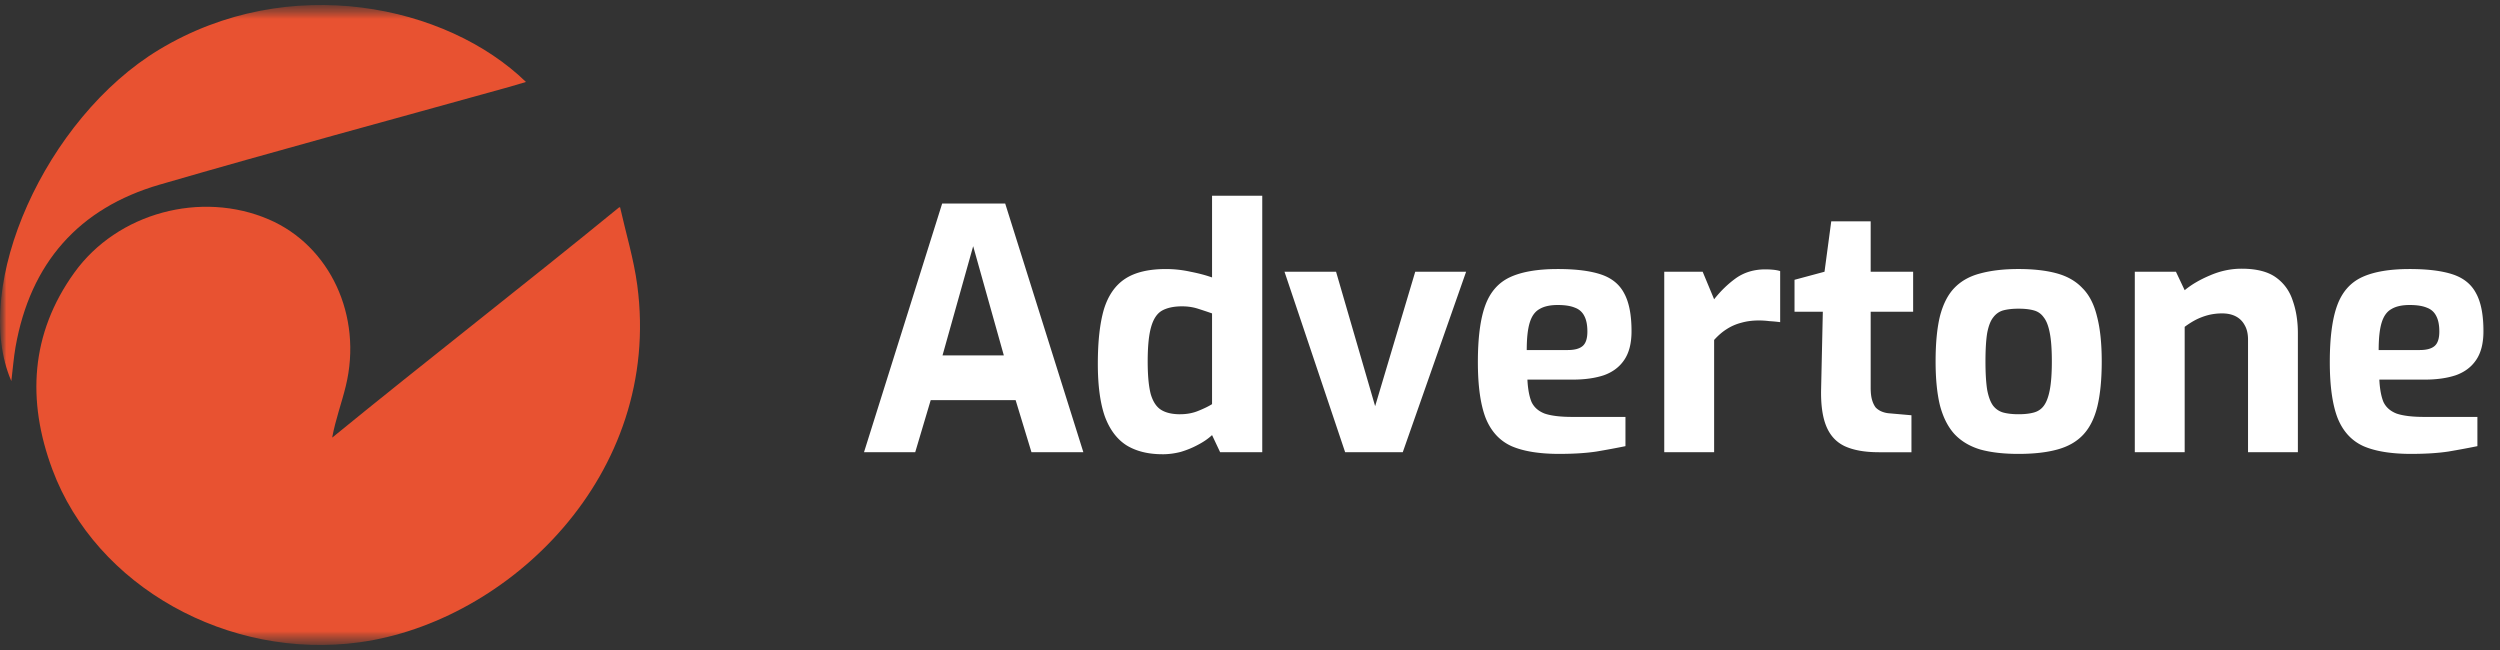 <svg xmlns="http://www.w3.org/2000/svg" width="200" height="52" fill="none">
  <rect width="100%" height="100%" fill="#333333" stroke="none"/>
  <g clip-path="url(#a)">
    <mask id="b" width="200" height="52" x="0" y="0" maskUnits="userSpaceOnUse" style="mask-type:luminance">
      <path fill="#fff" d="M200 .4H0v51.2h200v-51.2Z"/>
    </mask>
    <g mask="url(#b)">
      <mask id="c" width="200" height="52" x="0" y="0" maskUnits="userSpaceOnUse" style="mask-type:luminance">
        <path fill="#fff" d="M199.68.4H0v51.2h199.68V.4Z"/>
      </mask>
      <g mask="url(#c)">
        <path fill="#E85231" d="M50.98 22.808c-.28-2.097-.907-4.148-1.372-6.222h-.076c-7.514 6.141-15.444 12.288-22.959 18.425.277-1.485.767-2.788 1.093-4.139 1.359-5.593-1.261-11.211-6.159-13.318-5.405-2.324-12.109-.542-15.561 4.257-3.514 4.885-3.806 10.241-1.759 15.74 3.493 9.391 14.097 15.268 24.575 13.833 11.84-1.621 24.252-13.34 22.218-28.577Z"/>
        <path fill="#E85231" d="M12.778 14.769c9.302-2.703 18.657-5.224 27.988-7.824.413-.115.823-.242 1.312-.388C35.76.417 23.133-2.314 12.712 3.981 3.667 9.446-2.382 22.877.907 30.487c.125-1.013.186-1.873.334-2.718 1.183-6.718 5.057-11.119 11.537-13Z"/>
        <path fill="#fff" d="m69.12 36.178 6.254-19.898h5.041l6.254 19.898h-4.151L81.25 32.01h-6.793l-1.24 4.168H69.12Zm6.281-7.744h4.906l-2.453-8.739-2.453 8.739ZM93.001 36.339c-1.132 0-2.085-.233-2.857-.699-.773-.484-1.357-1.255-1.752-2.312-.378-1.076-.566-2.483-.566-4.222 0-1.793.162-3.245.485-4.356.342-1.111.907-1.927 1.698-2.447.791-.52 1.878-.78 3.262-.78.665 0 1.321.072 1.968.215.647.126 1.222.278 1.725.457v-6.534h4.016v20.517h-3.369l-.647-1.371c-.305.287-.683.547-1.132.78-.431.233-.89.421-1.375.565-.485.125-.97.188-1.456.188Zm1.402-3.2c.539 0 1.024-.09 1.456-.269.449-.179.818-.358 1.105-.538v-7.26a41.411 41.411 0 0 0-1.132-.377c-.395-.126-.818-.188-1.267-.188-.665 0-1.204.117-1.617.35-.395.233-.683.672-.863 1.318-.18.627-.27 1.542-.27 2.743 0 1.112.081 1.981.243 2.608.18.61.458 1.031.836 1.264.377.233.881.35 1.51.35ZM107.612 36.178 102.76 21.738h4.124l3.127 10.756 3.208-10.756h4.07l-5.068 14.44h-4.609ZM124.754 36.312c-1.6 0-2.876-.206-3.828-.618-.952-.43-1.644-1.183-2.076-2.259-.413-1.076-.62-2.563-.62-4.464 0-1.954.198-3.469.593-4.544.396-1.076 1.061-1.829 1.995-2.259.935-.43 2.202-.645 3.801-.645 1.438 0 2.588.143 3.45.43.863.287 1.483.789 1.86 1.506.396.717.593 1.73.593 3.038 0 .968-.197 1.739-.593 2.312-.377.556-.916.959-1.617 1.21-.701.233-1.528.35-2.48.35h-3.639c.036.735.144 1.327.323 1.775.198.43.548.744 1.052.941.521.179 1.267.269 2.237.269h4.232v2.339c-.701.143-1.473.287-2.318.43-.827.125-1.815.188-2.965.188Zm-2.615-8.309h3.289c.539 0 .934-.107 1.186-.323.251-.215.377-.601.377-1.156 0-.52-.081-.932-.242-1.237-.162-.323-.414-.547-.755-.672-.342-.143-.8-.215-1.375-.215-.611 0-1.096.107-1.456.323-.359.197-.62.556-.781 1.075-.162.52-.243 1.255-.243 2.205ZM133.14 36.178V21.738h3.073l.917 2.205c.521-.663 1.105-1.228 1.752-1.694.665-.466 1.446-.699 2.345-.699.198 0 .395.009.593.027.216.018.413.054.593.108v4.087a11.793 11.793 0 0 0-.862-.081 6.764 6.764 0 0 0-.836-.054c-.521 0-.997.063-1.429.188a3.957 3.957 0 0 0-1.159.511c-.341.215-.674.502-.997.86v8.981h-3.99ZM150.301 36.178c-1.114 0-2.022-.161-2.723-.484-.682-.323-1.177-.861-1.482-1.613-.306-.753-.441-1.766-.405-3.038l.135-6.104h-2.264v-2.555l2.399-.645.539-4.033h3.154v4.033h3.397v3.2h-3.397v6.077c0 .394.036.717.108.968.072.251.171.457.296.619.144.143.306.251.486.323.179.072.359.116.539.134l1.833.161v2.958h-2.615ZM161.478 36.312c-1.185 0-2.2-.116-3.045-.349-.845-.251-1.537-.663-2.076-1.237-.521-.574-.907-1.335-1.159-2.286-.233-.95-.35-2.124-.35-3.523 0-1.47.117-2.68.35-3.63.252-.968.638-1.721 1.159-2.259.539-.556 1.231-.941 2.076-1.156.863-.233 1.877-.35 3.045-.35 1.205 0 2.229.117 3.074.35.845.233 1.528.627 2.048 1.183.539.538.926 1.291 1.16 2.259.251.95.378 2.151.378 3.603 0 1.434-.117 2.635-.351 3.603-.233.95-.611 1.703-1.133 2.259-.521.556-1.212.95-2.075 1.183-.845.233-1.878.349-3.101.349Zm0-3.173c.487 0 .89-.045 1.215-.134.341-.09.609-.269.808-.538.216-.287.377-.717.485-1.291.108-.574.161-1.327.161-2.259 0-.95-.053-1.703-.161-2.259-.108-.574-.269-.995-.485-1.264-.199-.287-.467-.475-.808-.565-.325-.09-.728-.134-1.215-.134-.467 0-.87.045-1.212.134-.323.09-.593.278-.809.565-.215.269-.377.69-.485 1.264-.09.556-.135 1.309-.135 2.259 0 .932.045 1.685.135 2.259.108.574.27 1.004.485 1.291.216.269.486.448.809.538.342.09.745.134 1.212.134ZM170.784 36.178V21.738h3.29l.7 1.479c.54-.448 1.213-.843 2.021-1.183.827-.359 1.672-.538 2.535-.538 1.185 0 2.102.233 2.748.699.648.466 1.098 1.093 1.349 1.882.269.771.403 1.631.403 2.581v9.519h-3.988v-9.008c0-.466-.09-.852-.269-1.156-.163-.305-.397-.538-.701-.699-.306-.161-.675-.242-1.106-.242-.377 0-.745.045-1.105.134a5.162 5.162 0 0 0-.997.377 6.67 6.67 0 0 0-.89.565v10.03h-3.99ZM192.909 36.312c-1.6 0-2.877-.206-3.829-.618-.952-.43-1.645-1.183-2.075-2.259-.413-1.076-.621-2.563-.621-4.464 0-1.954.198-3.469.594-4.544.395-1.076 1.06-1.829 1.995-2.259.934-.43 2.201-.645 3.8-.645 1.438 0 2.589.143 3.451.43.862.287 1.482.789 1.859 1.506.395.717.594 1.73.594 3.038 0 .968-.199 1.739-.594 2.312-.377.556-.917.959-1.617 1.21-.701.233-1.527.35-2.48.35h-3.639c.035.735.144 1.327.323 1.775.199.43.549.744 1.052.941.521.179 1.267.269 2.238.269h4.232v2.339c-.701.143-1.474.287-2.318.43-.828.125-1.816.188-2.965.188Zm-2.616-8.309h3.289c.54 0 .935-.107 1.186-.323.251-.215.378-.601.378-1.156 0-.52-.082-.932-.244-1.237-.161-.323-.412-.547-.753-.672-.343-.143-.8-.215-1.376-.215-.611 0-1.096.107-1.455.323-.36.197-.62.556-.782 1.075-.162.52-.243 1.255-.243 2.205Z"/>
      </g>
    </g>
  </g>
  <defs>
    <clipPath id="a">
      <path fill="#fff" d="M0 .4h200v51.2H0z"/>
    </clipPath>
  </defs>
</svg>
